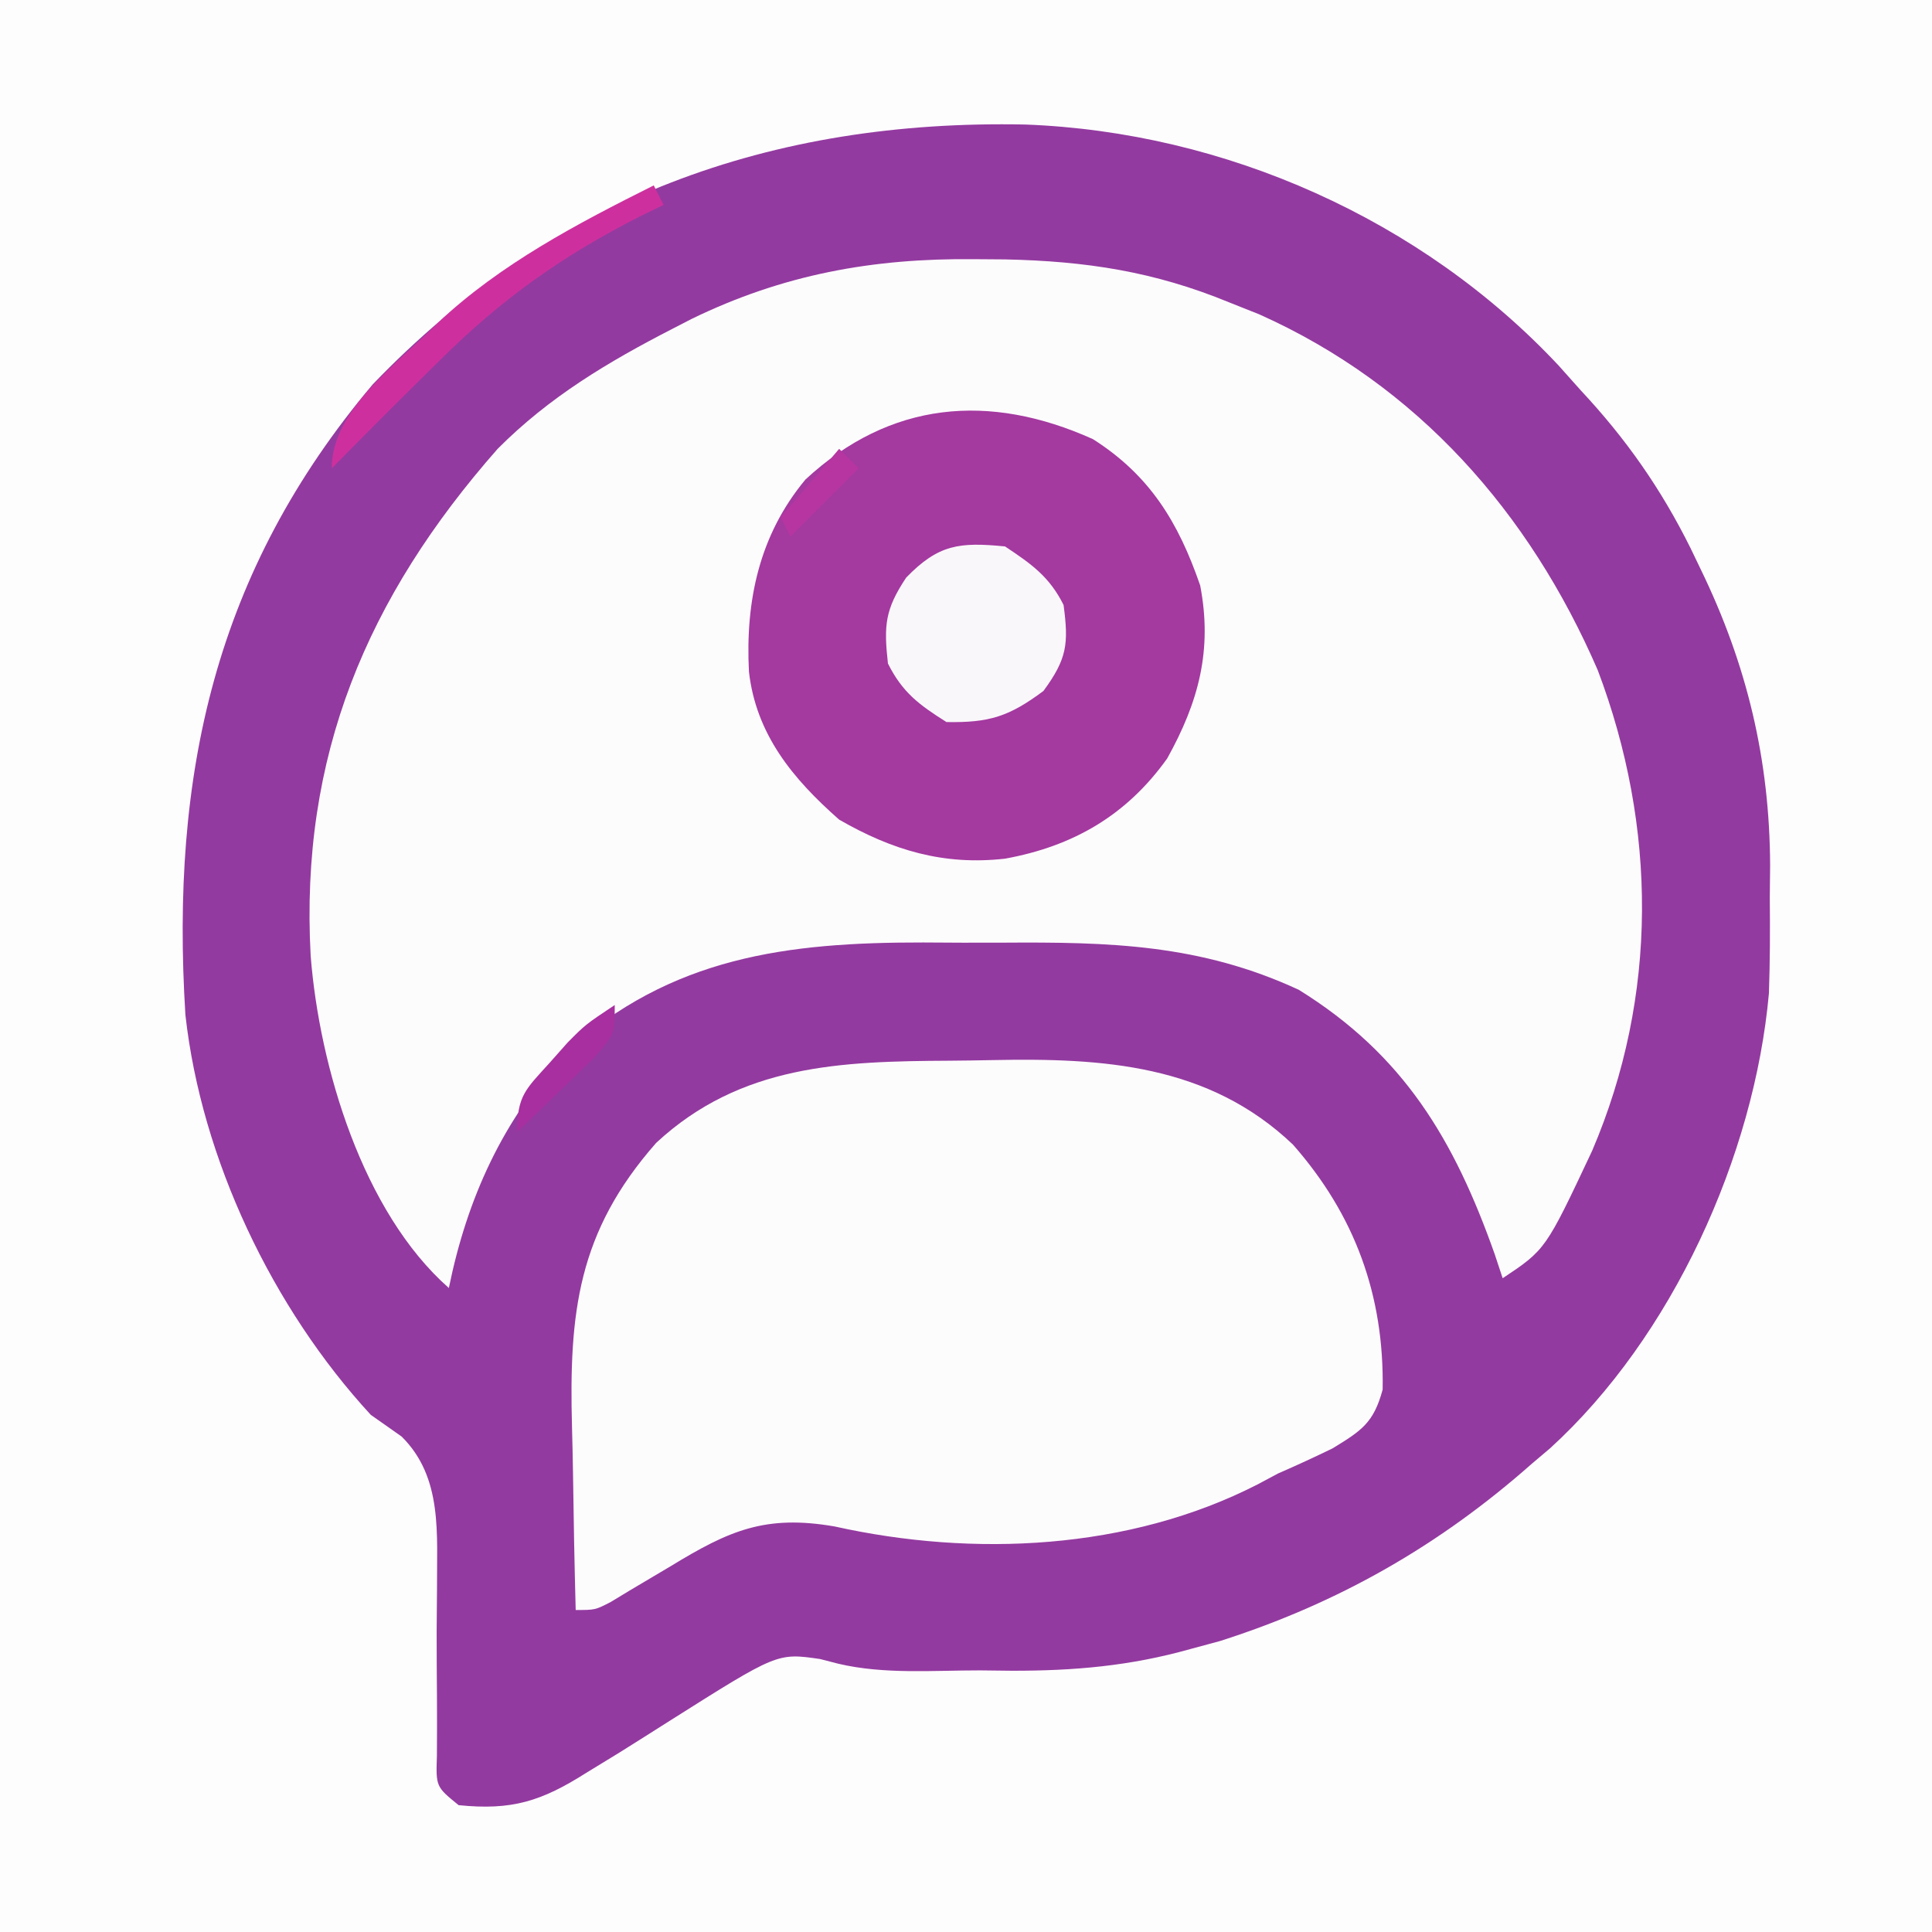 <?xml version="1.0" encoding="UTF-8"?>
<svg version="1.1" xmlns="http://www.w3.org/2000/svg" width="198" height="198">
<rect width="100%" height="100%" fill="#333333" stroke="none"/>
<path d="M0 0 C65.34 0 130.68 0 198 0 C198 65.34 198 130.68 198 198 C132.66 198 67.32 198 0 198 C0 132.66 0 67.32 0 0 Z " fill="#933AA0" transform="translate(0,0)"/>
<path d="M0 0 C65.34 0 130.68 0 198 0 C198 65.34 198 130.68 198 198 C132.66 198 67.32 198 0 198 C0 132.66 0 67.32 0 0 Z M38.191 39.402 C22.014 58.578 17.468 79.385 19 104 C20.639 118.784 27.926 134.069 38 145 C39.044 145.735 40.088 146.47 41.164 147.227 C45.401 151.426 44.756 157.229 44.785 162.805 C44.775 164.286 44.763 165.768 44.75 167.25 C44.751 169.472 44.761 171.693 44.781 173.915 C44.796 175.92 44.787 177.925 44.776 179.931 C44.672 183.107 44.672 183.107 47 185 C52.469 185.56 55.495 184.596 60.09 181.684 C61.761 180.662 61.761 180.662 63.467 179.619 C65.206 178.531 66.941 177.435 68.673 176.333 C79.662 169.39 79.662 169.39 84.039 170.023 C84.654 170.182 85.268 170.34 85.901 170.503 C90.601 171.616 95.631 171.185 100.438 171.188 C101.518 171.2 102.599 171.212 103.713 171.225 C110.096 171.236 115.854 170.734 122 169 C123.005 168.728 124.011 168.456 125.047 168.176 C137.139 164.314 147.5 158.403 157 150 C157.612 149.482 158.225 148.964 158.855 148.43 C171.365 137.036 179.794 118.464 181.288 101.789 C181.4 98.52 181.41 95.27 181.375 92 C181.392 90.372 181.392 90.372 181.41 88.711 C181.371 77.872 179.039 68.114 174.312 58.375 C173.964 57.649 173.615 56.923 173.255 56.176 C170.232 50.094 166.645 44.971 162 40 C161.251 39.161 160.502 38.322 159.73 37.457 C145.703 22.478 125.537 13.527 105.066 12.762 C79.081 12.234 56.524 20.283 38.191 39.402 Z " fill="#FEFDFE" transform="translate(0,0)"/>
<path d="M0 0 C1.575 0.011 1.575 0.011 3.183 0.023 C11.458 0.198 18.48 1.257 26.188 4.438 C27.698 5.039 27.698 5.039 29.238 5.652 C45.466 12.914 56.934 25.952 63.934 42.125 C70.008 58.171 70.14 75.524 63.359 91.373 C58.594 101.5 58.594 101.5 54.188 104.438 C53.785 103.221 53.785 103.221 53.375 101.98 C49.213 90.219 44.041 81.533 33.289 74.875 C23.189 70.194 13.864 69.969 2.893 70.046 C0.193 70.062 -2.504 70.046 -5.203 70.027 C-19.142 70.009 -31.037 71.498 -41.82 81.254 C-48.276 88.171 -51.938 96.236 -53.812 105.438 C-62.642 97.656 -67.076 82.772 -67.972 71.413 C-69.094 50.984 -62.225 34.672 -48.812 19.438 C-43.527 14.125 -37.49 10.523 -30.875 7.125 C-30.243 6.799 -29.611 6.473 -28.96 6.137 C-19.586 1.569 -10.38 -0.106 0 0 Z " fill="#FDFCFD" transform="translate(99.812,26.562)"/>
<path d="M0 0 C1.45 -0.011 2.899 -0.032 4.349 -0.062 C15.668 -0.293 26.495 0.371 35.135 8.596 C41.483 15.807 44.502 24.063 44.33 33.709 C43.408 37.119 42.177 37.91 39.193 39.733 C37.357 40.625 35.503 41.481 33.631 42.295 C32.924 42.672 32.218 43.048 31.49 43.436 C18.327 50.168 2.38 50.896 -11.834 47.733 C-18.94 46.506 -22.652 48.156 -28.619 51.795 C-30.039 52.642 -31.461 53.486 -32.885 54.326 C-33.817 54.892 -33.817 54.892 -34.769 55.469 C-36.369 56.295 -36.369 56.295 -38.369 56.295 C-38.494 51.636 -38.584 46.978 -38.644 42.318 C-38.669 40.737 -38.703 39.156 -38.747 37.576 C-39.062 25.855 -38.174 17.57 -30.119 8.42 C-21.457 0.383 -11.193 0.061 0 0 Z " fill="#FDFCFD" transform="translate(97.369,108.705)"/>
<path d="M0 0 C5.822 3.695 8.76 8.498 11 15 C12.269 21.599 10.853 26.92 7.617 32.734 C3.47 38.544 -1.999 41.727 -9 43 C-15.309 43.714 -20.557 42.132 -26 39 C-30.769 34.801 -34.519 30.254 -35.246 23.824 C-35.618 16.573 -34.185 9.831 -29.457 4.145 C-20.784 -3.893 -10.623 -4.777 0 0 Z " fill="#A439A0" transform="translate(112,45)"/>
<path d="M0 0 C2.7 1.8 4.542 3.084 6 6 C6.533 9.994 6.354 11.517 3.938 14.812 C0.411 17.438 -1.611 18.078 -6 18 C-8.802 16.234 -10.515 14.97 -12 12 C-12.43 8.128 -12.317 6.475 -10.125 3.188 C-6.822 -0.212 -4.686 -0.459 0 0 Z " fill="#FAF7FA" transform="translate(103,56)"/>
<path d="M0 0 C0.495 0.99 0.495 0.99 1 2 C0.178 2.401 -0.645 2.802 -1.492 3.215 C-9.415 7.25 -15.654 11.684 -22 18 C-22.494 18.487 -22.987 18.974 -23.496 19.475 C-26.69 22.625 -29.855 25.801 -33 29 C-33 22.919 -26.177 18.226 -22.113 14.07 C-15.728 8.059 -7.803 3.901 0 0 Z " fill="#CD309E" transform="translate(67,19)"/>
<path d="M0 0 C0 3 0 3 -2.188 5.48 C-3.116 6.374 -4.044 7.267 -5 8.188 C-5.928 9.089 -6.856 9.99 -7.812 10.918 C-8.534 11.605 -9.256 12.292 -10 13 C-10 9.281 -9.126 8.639 -6.688 5.938 C-5.765 4.899 -5.765 4.899 -4.824 3.84 C-3 2 -3 2 0 0 Z " fill="#A82F9F" transform="translate(63,103)"/>
<path d="M0 0 C0.66 0.66 1.32 1.32 2 2 C-0.31 4.31 -2.62 6.62 -5 9 C-5.33 8.34 -5.66 7.68 -6 7 C-4.02 4.69 -2.04 2.38 0 0 Z " fill="#B635A1" transform="translate(86,46)"/>
</svg>
